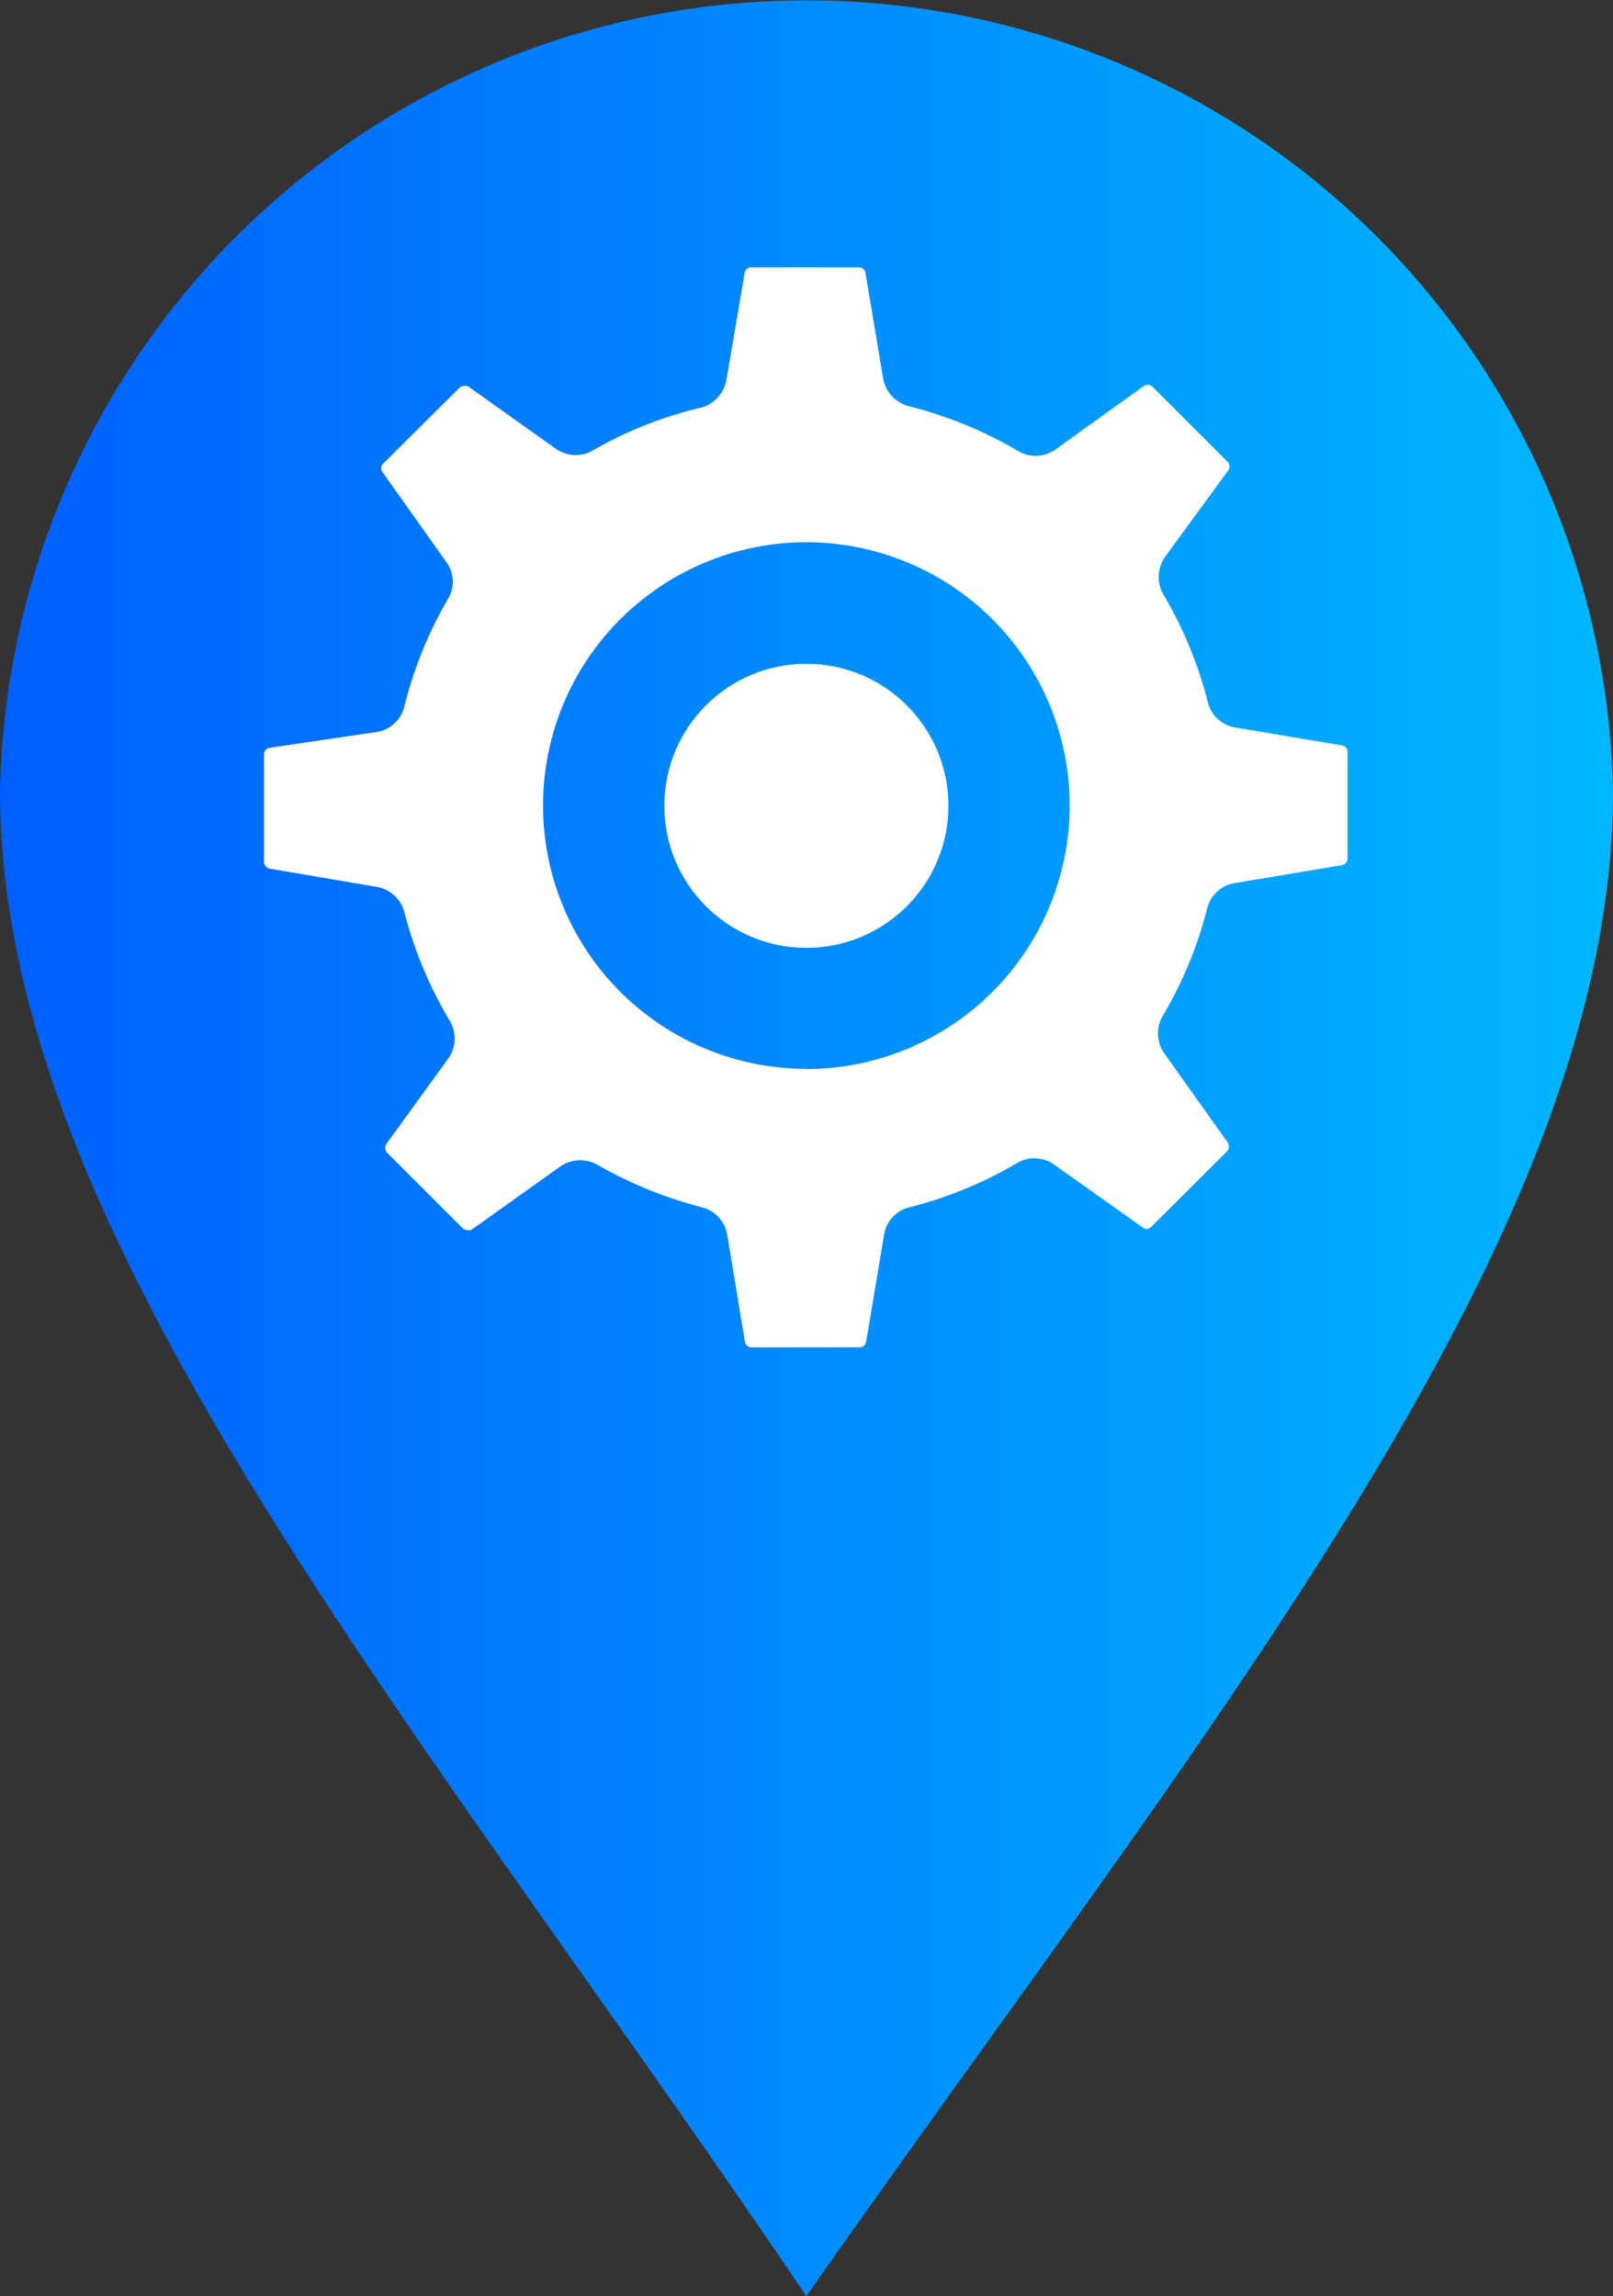 <svg xmlns="http://www.w3.org/2000/svg" xmlns:xlink="http://www.w3.org/1999/xlink" width="56.926" height="81.05" viewBox="0 0 56.926 81.05"><rect x="0" y="0" width="56.926" height="81.05" fill="#333333" stroke="none"/><defs><style>.a{fill:url(#a);}.b{fill:#fff;}</style><linearGradient id="a" y1="1.636" x2="1" y2="1.636" gradientUnits="objectBoundingBox"><stop offset="0" stop-color="#005fff"/><stop offset="1" stop-color="#00b7ff"/></linearGradient></defs><path class="a" d="M456.807,389.334c0,15.722-14.267,32.843-28.468,53.1-13.677-20.259-28.458-37.38-28.458-53.1a28.468,28.468,0,0,1,56.926,0Z" transform="translate(-399.881 -361.387)"/><path class="b" d="M457.267,397.833l-3.8-.637a1.2,1.2,0,0,1-.951-.894,14.364,14.364,0,0,0-1.569-3.8,1.237,1.237,0,0,1,.057-1.322l2.226-3.043a.249.249,0,0,0,0-.3l-2.682-2.682a.256.256,0,0,0-.3,0l-3.11,2.235a1.208,1.208,0,0,1-1.322.047,14.691,14.691,0,0,0-3.852-1.579,1.226,1.226,0,0,1-.9-.951l-.628-3.747a.229.229,0,0,0-.238-.2h-3.8a.228.228,0,0,0-.228.2l-.647,3.8a1.246,1.246,0,0,1-.894.951,14.19,14.19,0,0,0-3.8,1.5,1.208,1.208,0,0,1-1.332-.057l-3.1-2.206a.223.223,0,0,0-.133,0,.208.208,0,0,0-.171.076L423.4,387.9a.228.228,0,0,0,0,.3l2.235,3.148a1.18,1.18,0,0,1,.067,1.313,14.337,14.337,0,0,0-1.541,3.8,1.2,1.2,0,0,1-.951.894l-3.8.561a.228.228,0,0,0-.2.228v3.8a.247.247,0,0,0,.2.238l3.8.647a1.217,1.217,0,0,1,.951.884,14.579,14.579,0,0,0,1.579,3.8,1.227,1.227,0,0,1,0,1.332l-2.207,3.043a.258.258,0,0,0,0,.3l2.682,2.682a.245.245,0,0,0,.171.067.346.346,0,0,0,.133,0l3.148-2.244a1.236,1.236,0,0,1,1.312-.057,14.836,14.836,0,0,0,3.691,1.5,1.207,1.207,0,0,1,.884.951l.628,3.8a.238.238,0,0,0,.238.19h3.8a.238.238,0,0,0,.238-.19l.637-3.8a1.189,1.189,0,0,1,.885-.951,14.4,14.4,0,0,0,3.8-1.56,1.2,1.2,0,0,1,1.322.057l3.12,2.216a.206.206,0,0,0,.133.047.226.226,0,0,0,.171-.076l2.682-2.673a.277.277,0,0,0,0-.314l-2.226-3.13a1.226,1.226,0,0,1-.057-1.322,14.359,14.359,0,0,0,1.57-3.8,1.189,1.189,0,0,1,.951-.885l3.8-.637a.238.238,0,0,0,.2-.228h0v-3.8A.239.239,0,0,0,457.267,397.833Zm-18.918,11.414a9.293,9.293,0,1,1,9.293-9.293h0a9.3,9.3,0,0,1-9.293,9.3Z" transform="translate(-409.891 -371.522)"/><ellipse class="b" cx="5.013" cy="5.013" rx="5.013" ry="5.013" transform="translate(23.446 23.429)"/></svg>
